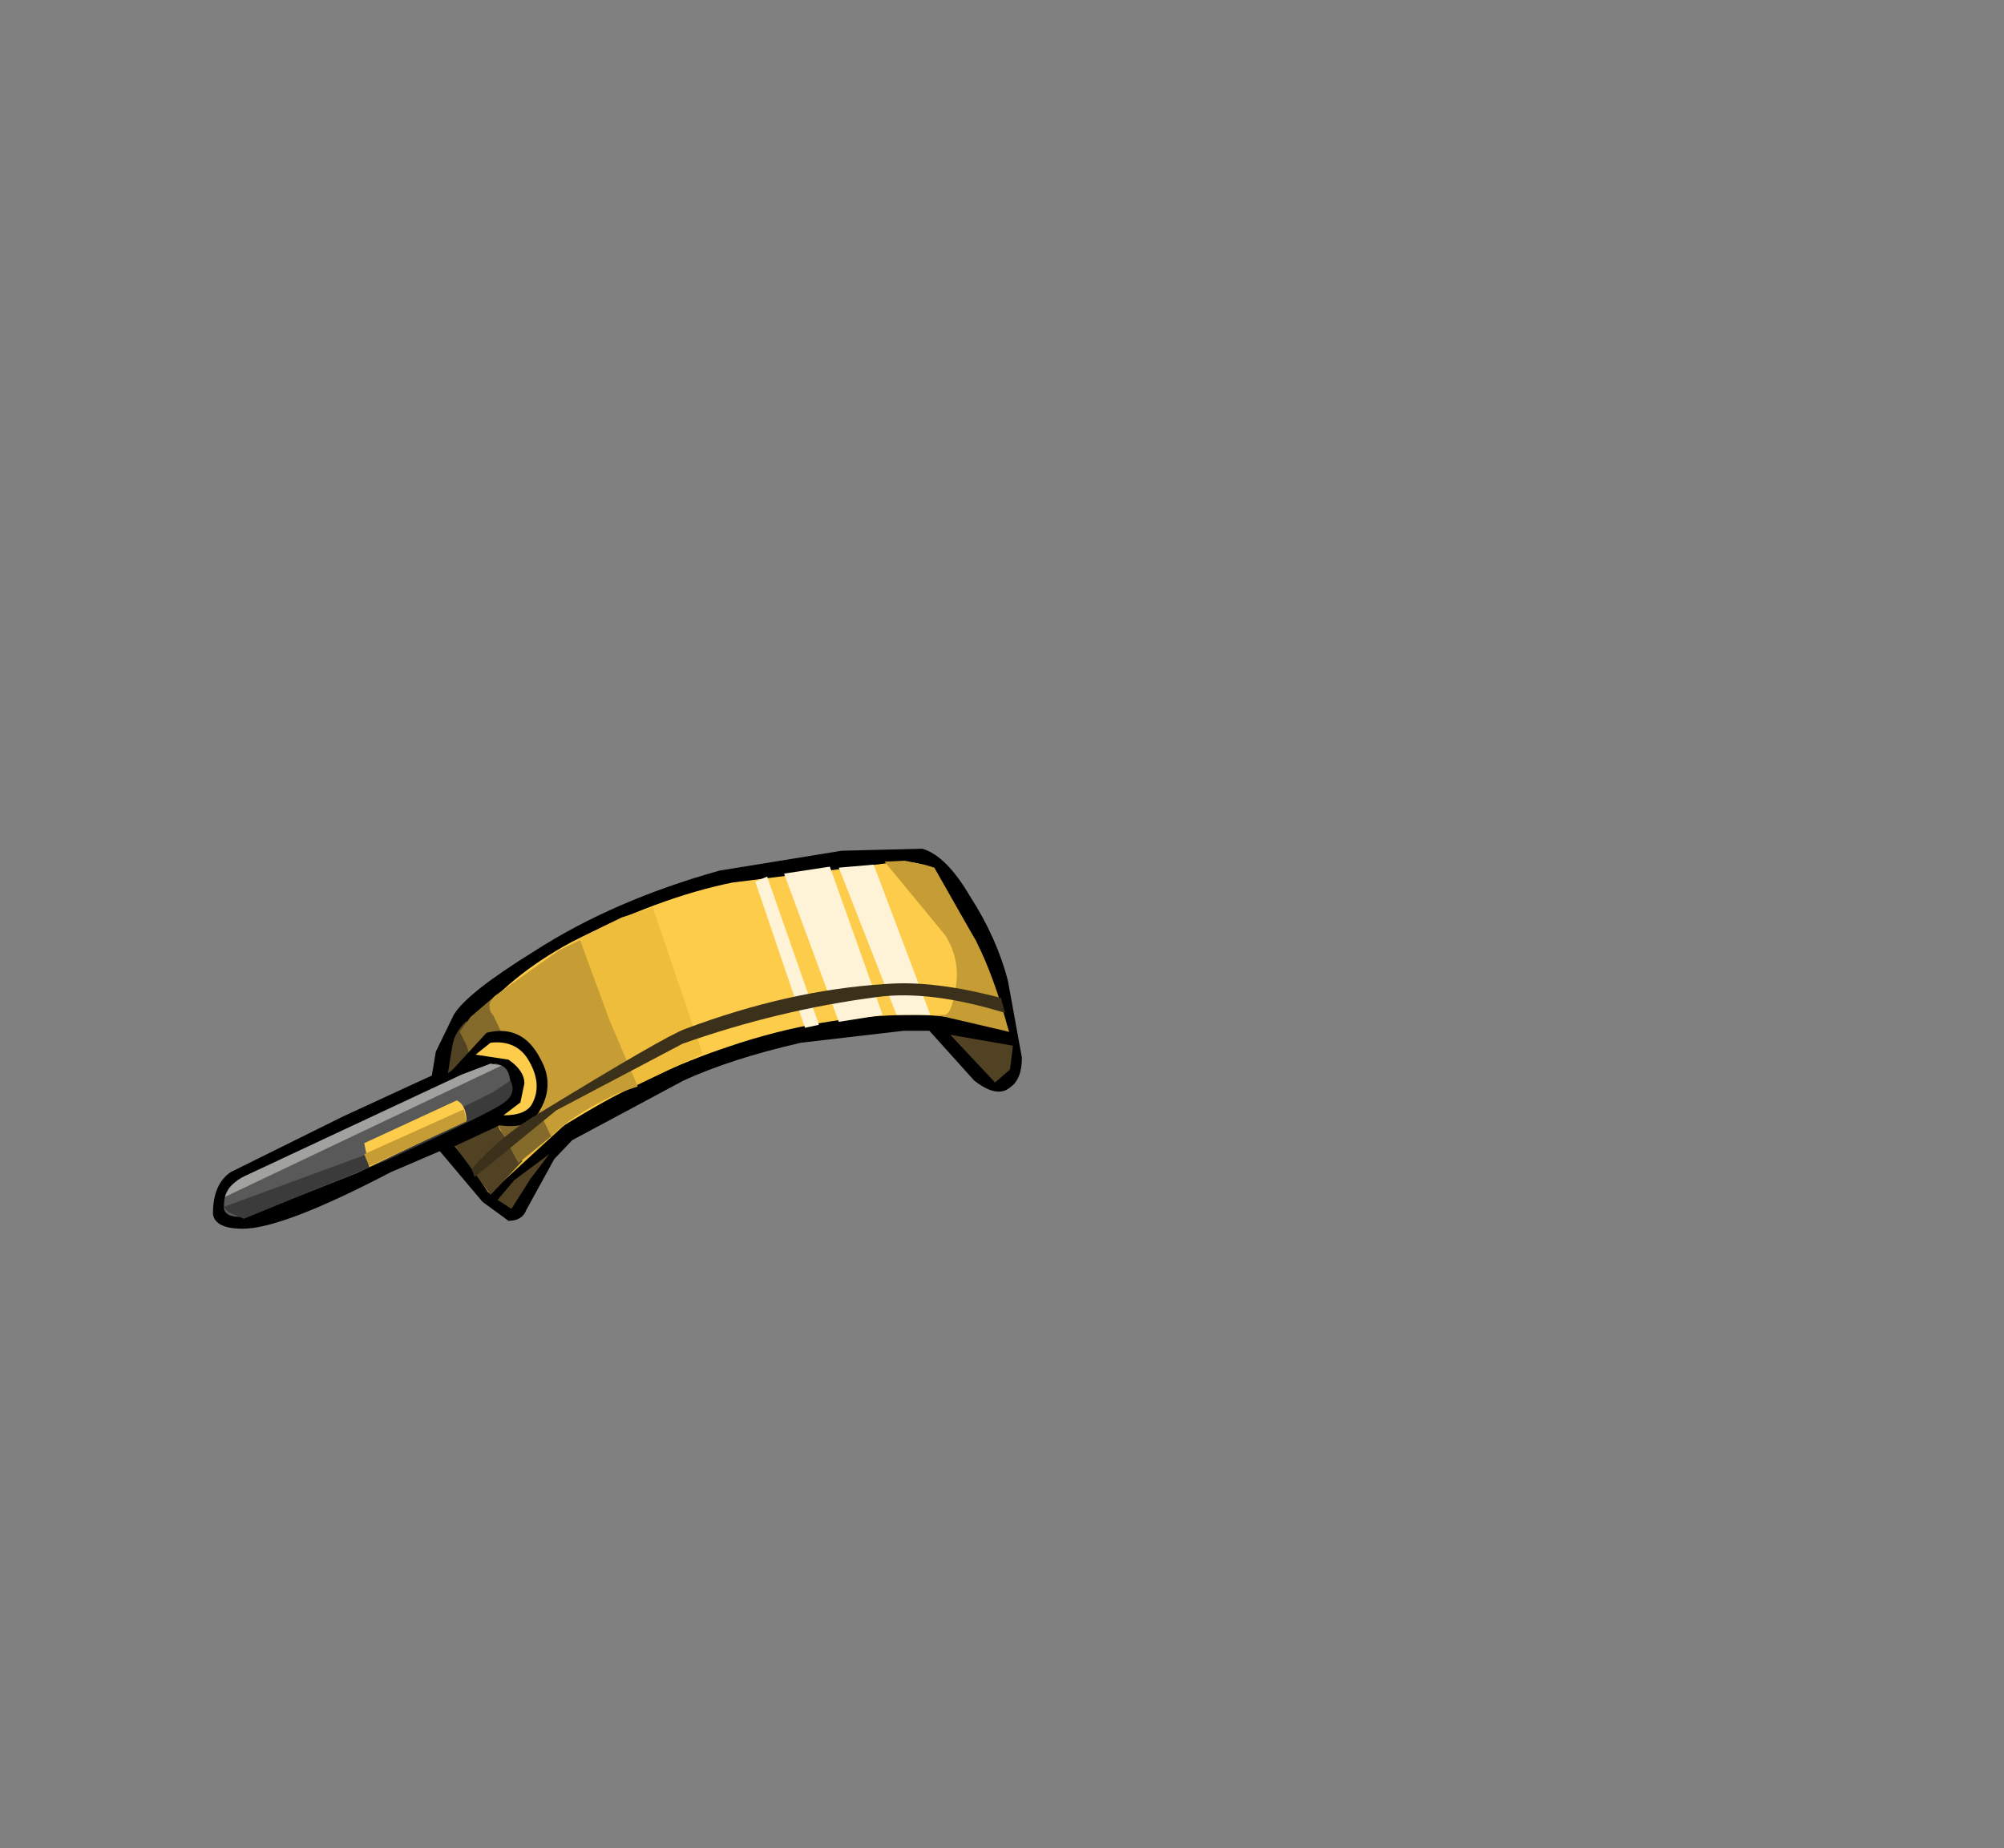 <svg xmlns="http://www.w3.org/2000/svg" width="100.7" height="92.9"><rect width="100%" height="100%" fill="#808080" stroke="none"/><g fill-rule="evenodd"><path d="m42.3 42.76 4.05-.1q1.2.35 2.4 2.4 1.35 2.1 1.9 4.25l.7 3.85q0 1.1-.6 1.5-.65.55-1.8-.35l-2.25-2.5h-1.3l-5.15.6q-3.5.8-5.9 1.9l-5.6 3-.9.95-1.4 2.55q-.2.55-.9.55l-1.3-.95-2.15-2.55-2.45 1.05q-5.45 2.85-7.45 2.85-1.4 0-1.5-.75 0-1.5.9-2.1l5.65-2.8 4.45-2.05.2-1.2.9-1.85q.65-1.1 4.05-3.2 3.95-2.55 9.3-4.05l6.15-1"/><path fill="#fdcc4a" d="M45.2 43.31q1.55 0 1.9.8l1.95 3.2 1.65 4.55q-2.4-.85-4.75-.85-4.65 0-9.35 1.6-3.9 1.3-7.75 3.65-1.85 1.05-4.3 3.7l-1.15-1.75-.75-2.05q-.25-1.15.05-2.55.3-1.15 1-2.15 1.85-2.4 5-4.1 4.4-2.25 8.1-3l8.4-1.05"/><path fill="#c69d34" d="m46.95 43.61 2.1 3.7q.9 1.75 1.65 4.55l-3.65-.85h.4q.35 0 .55-1.25.3-1.45-.5-2.75l-3.05-3.7 1-.05 1 .2.5.15"/><path fill="#eebd3b" d="m35.3 52.96-6.35 3.05-4.25 3.9-1.85-2.3-.5-.95.2-2.85.4-1.7 2.7-2.6q2.2-1.8 5.6-3.4l1.55-.5 2.5 7.35"/><path fill="#504223" d="m23.5 51.91.15 1 .45 1.4 1 2.45 1.15 1.6-1.6 1.7-2-2.75q-.6-.95.1-4.85.15-.65.7-1.15l.05.6"/><path fill="#856b2b" d="m23.45 52.56-.35-.7.55-.75 1.05-.9.75 2.05 1 2.1 1.25 2.75-1.65 1.35-1.85-3.45-.75-2.45"/><path fill="#c69d34" d="m32.05 54.61-1.05.35q-2.35 1.15-3.3 2.15l-1-2.05-1.9-4-.15-.2q-.2-.55.35-.9l1.2-.85 1.9-1.35 1.05-.5 1.45 3.95.7 1.65.75 1.75"/><path d="m22.75 53.76 1.7-1.85q1.8-.45 2.7 1.3.8 1.4-.15 2.8-.5.75-1.9.55l-2.25 1.05-.6.15-.5-3.2 1-.8"/><path fill="#595959" d="M17.95 58.96q-5.5 2.2-5.9 2.2-.8 0-.8-.5 0-.8.45-1.15l5.9-2.85 6.3-2.9 1-.3q.6.1.7.65.15.65-.1 1-.3.45-1.45.95l-6.1 2.9"/><path fill="#3b3b3b" d="m12.25 61.26-.8-.35-.2-.25 7.2-2.65 6.3-3.1.9-.6q.35.7-.45 1.2-.75.5-5.75 2.8l-7.2 2.95"/><path fill="#fdcc4a" d="m18.55 58.66-.25-1.2 4.65-2.15q.45.2.5 1l-4.9 2.35"/><path fill="#504223" d="m47.75 52.01 3.15.55-.15 1.2-.75.65-2.25-2.4m-20.15 6-.95 1.25-.95 1.5-.7-.45.85-1 1.75-1.3"/><path fill="#fdcc4a" d="M24.65 52.41q1.35-.15 1.95.95.65 1.15.15 2.1-.3.6-1.45.6l.85-.65.2-.95q0-.65-.8-1.2l-1.65-.25.75-.6"/><path fill="#fef3d7" d="m38.55 44.06 2.6 7.45-.7.15-2.5-7.35.6-.25m.85-.15 2.3-.35 2.65 7.45-2.2.35-2.75-7.45m2.75-.3 1.75-.15 2.85 7.55h-1.7l-2.9-7.4"/><path fill="#3b301a" d="M44.5 49.46q2.4-.2 5.8.7l.2.75q-3.75-1.15-6.4-.8-5 .65-9.8 2.35l-6.35 3.35-4.1 3.35-.15-.4q1.5-1.7 3.3-2.75 6.45-3.95 7.45-4.3 5.2-1.95 10.05-2.25"/><path fill="#c69d34" d="m23.3 55.76.15.6-4.9 2.25-.25-.6 5-2.25"/><path fill="#a1a19f" d="m23.2 54.01 1.45-.55.55.1-6.75 3.2-7.15 3.4q.25-.7 1-1.05l10.9-5.1"/></g></svg>